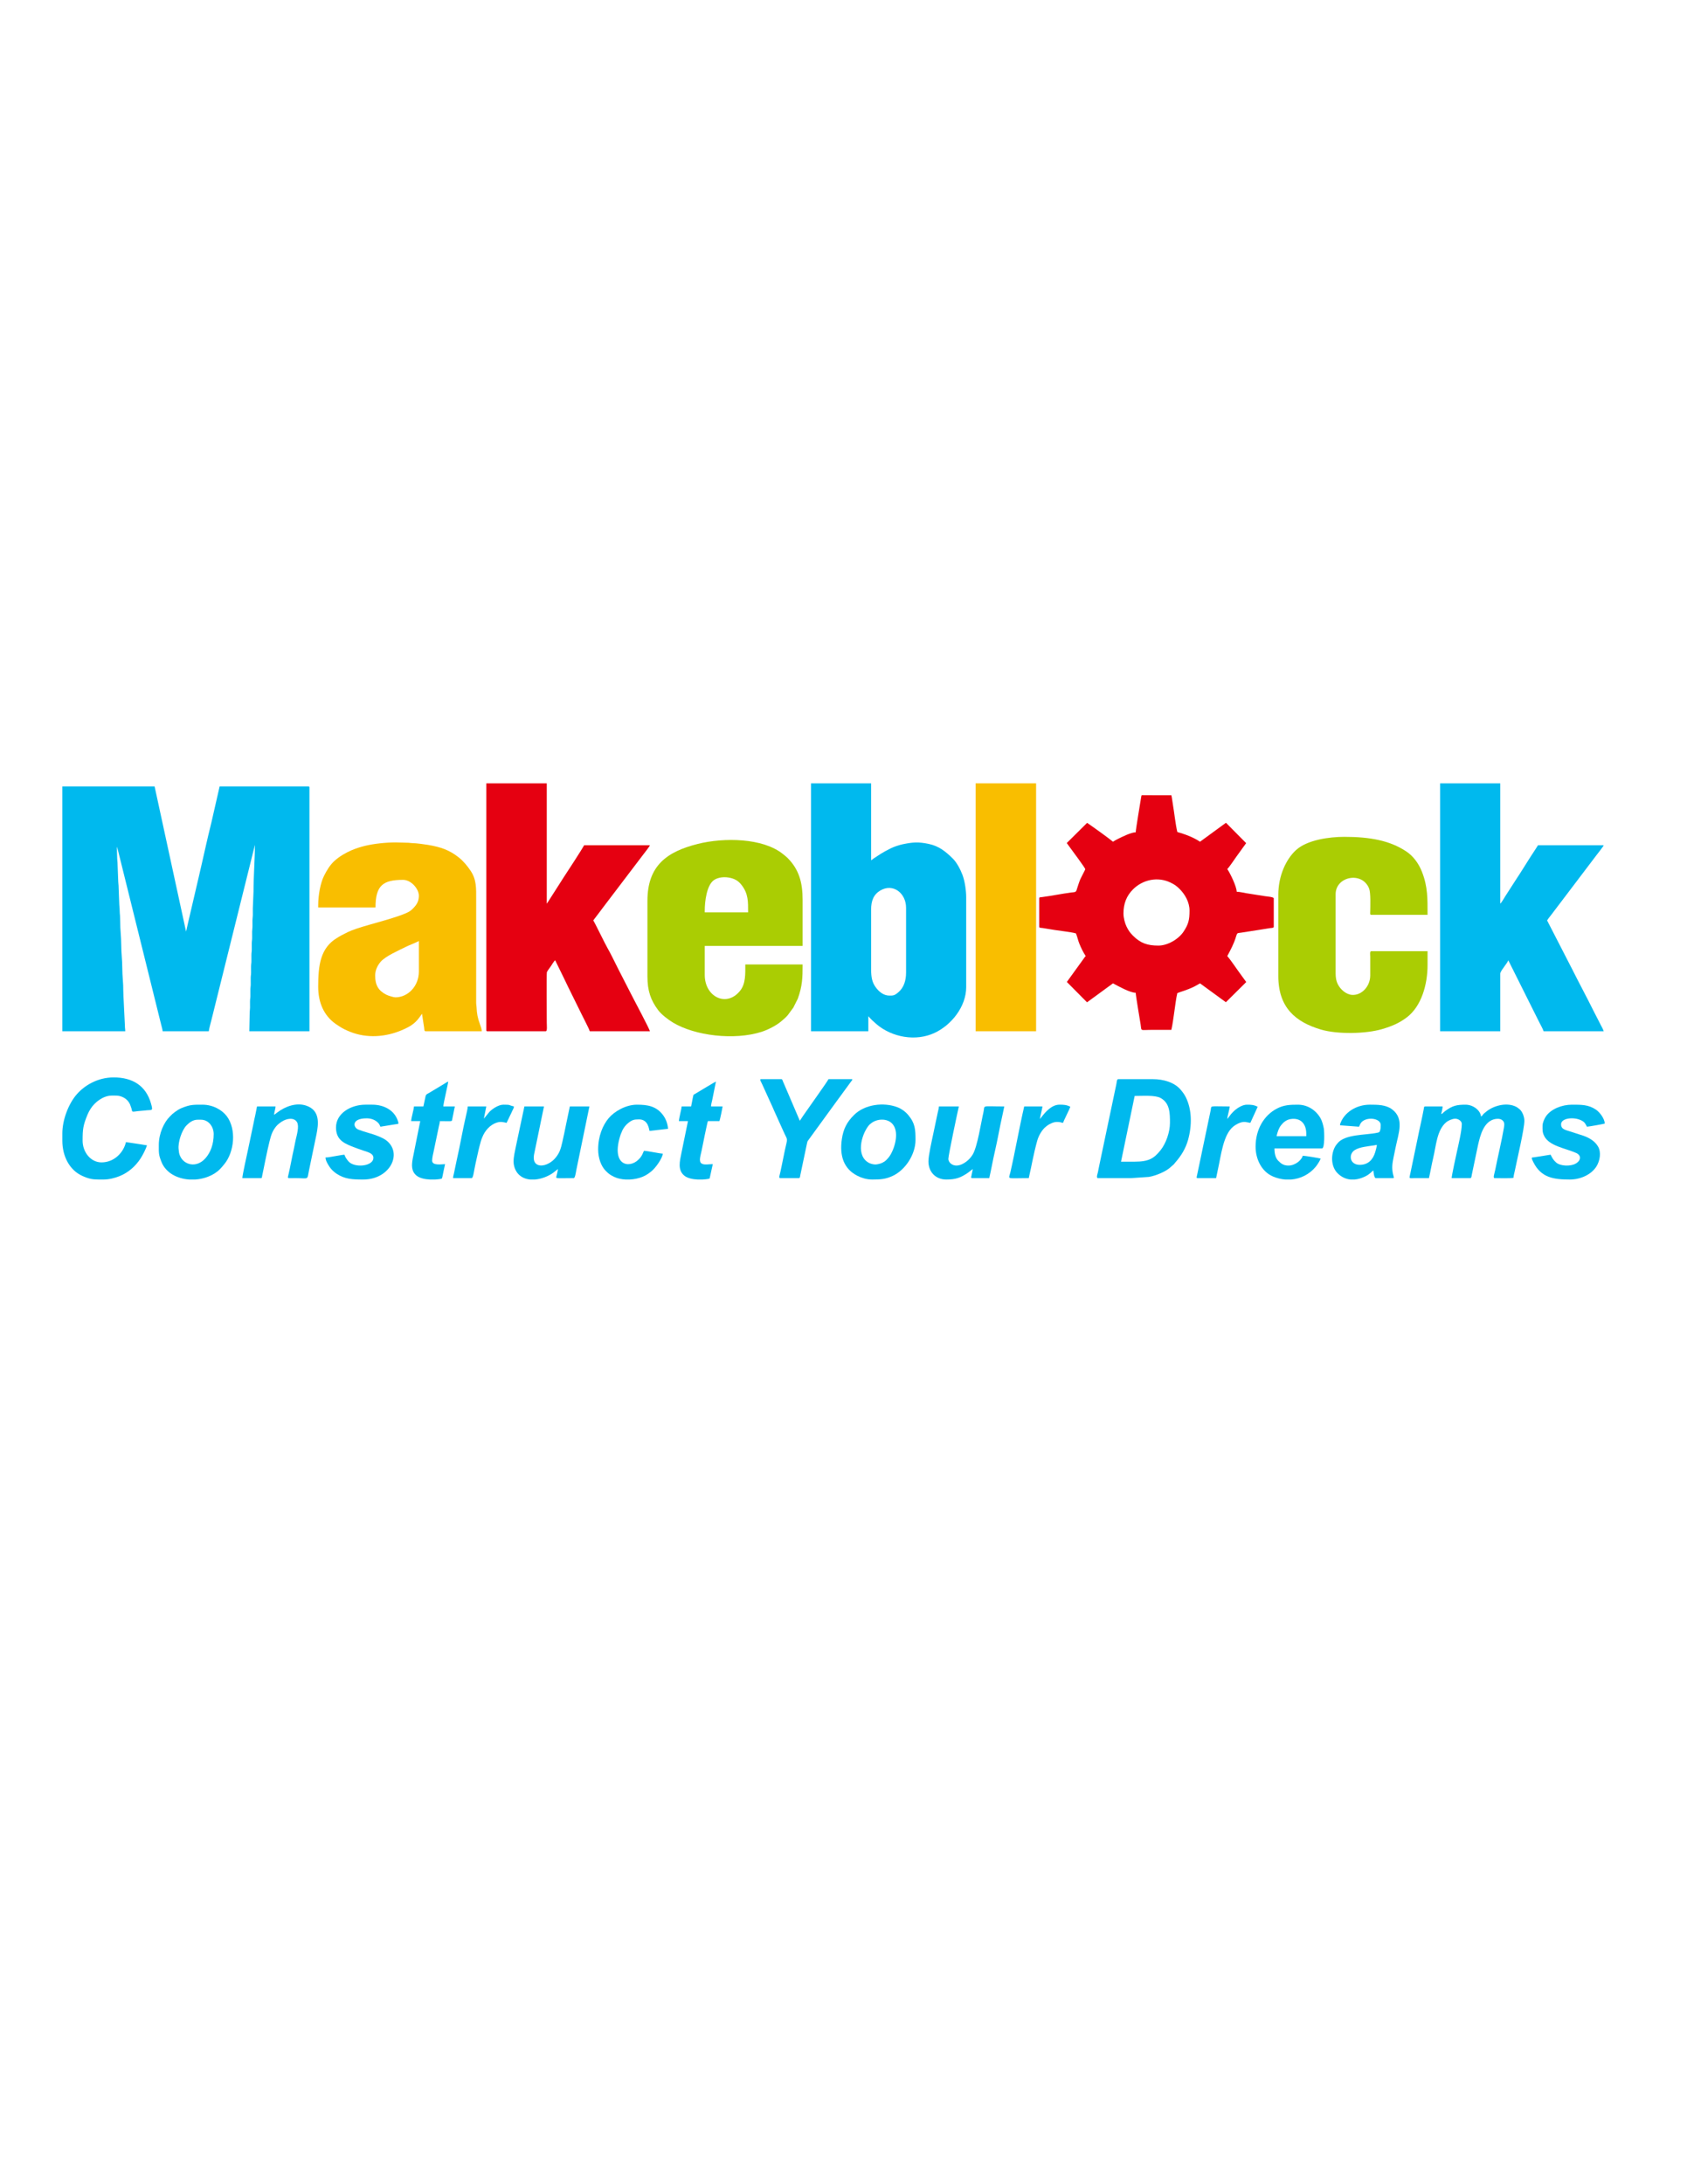 <?xml version="1.0" encoding="UTF-8"?>
<!DOCTYPE svg PUBLIC "-//W3C//DTD SVG 1.1//EN" "http://www.w3.org/Graphics/SVG/1.1/DTD/svg11.dtd">
<!-- Creator: CorelDRAW 2018 (64-Bit Evaluation Version) -->
<svg xmlns="http://www.w3.org/2000/svg" xml:space="preserve" width="8.5in" height="11in" version="1.1" style="shape-rendering:geometricPrecision; text-rendering:geometricPrecision; image-rendering:optimizeQuality; fill-rule:evenodd; clip-rule:evenodd"
viewBox="0 0 8500 11000"
 xmlns:xlink="http://www.w3.org/1999/xlink">
 <defs>
  <style type="text/css">
   <![CDATA[
    .fil0 {fill:#00B9EE}
    .fil3 {fill:#AACD03}
    .fil1 {fill:#E50011}
    .fil2 {fill:#F9BE00}
   ]]>
  </style>
 </defs>
 <g id="Layer_x0020_1">
  <g id="_1986705130496">
   <path class="fil0" d="M314.1 5193.59l316.99 0c0,-10.43 -1.86,-15.87 -1.77,-28.17l-7.05 -144.4c-1.14,-21.17 -1.06,-38.67 -1.69,-59.94l-3.64 -56.24c-0.65,-21.68 -1,-38.3 -1.65,-59.99l-3.64 -56.24c-0.65,-21.68 -1,-38.3 -1.65,-59.99l-3.64 -56.24c-0.63,-21.26 -0.55,-38.77 -1.69,-59.94 -0.52,-9.52 -1.85,-16.02 -1.76,-28.18 0.09,-12.38 -1.71,-17.56 -1.84,-28.09l-3.44 -88.13c0.09,-12.38 -1.71,-17.56 -1.84,-28.09l-3.44 -88.13c0.09,-12.38 -1.71,-17.55 -1.84,-28.09 -0.26,-21.62 -1.69,-38.07 -1.69,-59.94l4.24 13.37c1.34,5.54 2.11,8.5 3.51,14.1 2.68,10.72 4.71,18.86 7.39,29.59l201.47 812.86c2.5,9.98 4.8,19.17 7.4,29.58 2.02,8.07 5.92,21.02 6.69,30.29l232.46 0c0.18,-7.93 11.22,-48.43 13.74,-58.46l218.72 -880.13c0,70.3 -7.3,163.28 -7.04,234.22l-3.6 86.21c-0.12,9.91 0.03,20.08 0.08,30.02 0.06,12.35 -1.71,17.58 -1.84,28.09 -0.12,9.91 0.03,20.08 0.08,30.02 0.06,12.35 -1.71,17.58 -1.85,28.09 -0.13,10.52 0.07,21.27 0.11,31.81 0.05,12 -1.89,16.08 -1.84,28.09 0.04,10.01 0.04,20.01 0.08,30.02 0.05,12.01 -1.89,16.08 -1.85,28.09 0.04,10 0.04,20.01 0.08,30.02 0.05,12.01 -1.89,16.09 -1.84,28.09 0.04,10.01 0.04,20.01 0.08,30.02 0.05,12.01 -1.89,16.08 -1.84,28.09 0.04,10.59 0.11,21.21 0.1,31.8 -0.02,11.33 -1.92,15.75 -1.85,28.09 0.06,9.99 0.1,20.03 0.08,30.02 -0.02,11.33 -1.91,15.75 -1.84,28.09 0.06,10.52 0.22,21.29 0.09,31.79 -0.13,10.51 -1.91,15.74 -1.85,28.09l-1.75 89.82 302.9 0 0 -1227.39c0,-4.06 -1.23,-5.28 -5.28,-5.28l-447.31 0 -41.55 182.09c-22.17,87.64 -42.74,185.59 -63.74,274.37l-42.65 182.75c-7.44,30.42 -13.98,60.98 -21.11,91.59l-158.5 -730.8 -464.92 0 0 1232.68z"/>
   <path class="fil0" d="M4389.17 4881.89l0 -301.12c0,-44.85 12.69,-76.82 47.6,-96.8 63.63,-36.43 128.51,14.21 128.51,88l0 325.78c0,40.62 -11.31,76.23 -39.26,99.87 -19.76,16.71 -25.86,16.36 -45.28,16.36 -29.61,0 -53.22,-20.88 -68.7,-42.25 -17.31,-23.91 -22.88,-48.95 -22.88,-89.83zm-302.9 311.69l288.81 0 0 -75.72c12.63,14.53 25.97,27.15 41.04,39.96 77.96,66.28 197.35,88.56 292.98,43.98 84.87,-39.55 159.07,-132.74 159.07,-230.11l0 -452.57c0,-33.98 -6.89,-81.61 -18.33,-111.99 -10.5,-27.88 -28.3,-62.58 -49.02,-83.06 -35.41,-35 -69.21,-63.03 -121.51,-73.96 -51.94,-10.87 -79.23,-8.82 -129.78,1.46 -19.44,3.95 -43.97,12.39 -60.61,20.4 -18.82,9.06 -33.82,17.56 -51.22,28.02l-36.22 23.65c-5.56,4.01 -5.5,5.2 -12.32,8.81l0 -387.41 -302.9 0 0 1248.52z"/>
   <path class="fil1" d="M5660.65 4600.14c0,-48.89 15.28,-88.46 47.99,-121.07 50.32,-50.17 125.67,-64.8 188.6,-34.51 20.94,10.08 31.07,17.32 46.5,32.75 27.03,27.05 49.75,66.14 49.75,108.74 0,46.41 -5.33,68.39 -29.93,105.67 -25.04,37.94 -80.15,70.43 -126.8,70.43 -54.67,0 -89.76,-11.51 -128.11,-49.74 -14.59,-14.54 -23.26,-26.72 -32.75,-46.5 -7.84,-16.32 -15.24,-42.39 -15.24,-65.77zm61.64 -408.54c-23.73,0.53 -66.76,22.02 -88.65,32.87 -8.83,4.37 -18.33,9.67 -25.82,14.68 -18.46,-16.05 -107.17,-79.59 -130.31,-95.09l-102.58 101.7c5.54,8.06 10.66,14.16 15.94,21.92 9.34,13.71 77.72,103.51 77.32,110.33 -0.11,1.82 -21.81,42.21 -25.17,50.3 -7.79,18.71 -12.78,37.24 -19.3,56.42 -3.54,10.42 -17.02,8.69 -26.93,10.06 -48.51,6.73 -98.19,16.82 -147.52,23.3 -7.16,0.94 -13.03,-0.29 -13.03,6.35l0 142.64c0,7.19 9.84,5.53 16.36,6.54l62.11 10.09c21.26,3.41 86.16,11.13 101.99,16 6.72,2.07 3.99,-0.11 6.34,5.98 5.64,14.61 8.89,30.83 14.68,45.2 9.05,22.46 19.54,44.41 32.73,64.12 -3.21,2.35 -9.62,12.04 -12.31,15.86l-82.78 114.45 101.7 102.57 130.75 -95.53c28.06,14.85 84.73,46.88 114.47,47.55 0.31,13.91 22.03,142.93 24.65,158.49 6.27,37.28 -6.83,28.17 63.41,28.17 30.52,0 61.05,0 91.57,0 6.93,-29.72 10.3,-61 15.11,-92.31 4.63,-30.14 7.99,-63.2 14.83,-92.59 13.08,-6.28 47.28,-13.9 87.48,-34.02 9.76,-4.89 17.83,-10.44 26.98,-15.28l130.31 95.09 102.58 -101.7 -24.09 -33.14c-20,-26.45 -51.03,-74.11 -71.44,-97.61 17.77,-33.58 33.05,-61.06 44.24,-98.39 6.22,-20.75 5.78,-16.2 27.7,-19.85 27.13,-4.52 53.9,-8.46 82.29,-12.81 14.28,-2.19 26.93,-4.18 41,-6.54 6.83,-1.15 13.61,-2.38 21.29,-3.37 6.81,-0.88 17.7,-0.07 17.7,-6.95l0 -142.64c0,-7.51 -34.38,-9.52 -43.53,-11.07l-94.35 -14.83c-16.14,-2.66 -32.85,-7.21 -48.79,-7.56 -0.58,-25.94 -31.41,-90.37 -47.55,-114.46 7.93,-5.81 40.81,-55.67 47.8,-64.91l47.3 -65.4 -101.7 -102.57 -130.75 95.53c-29.56,-19.79 -64.12,-33.8 -98.4,-44.25 -5.15,-1.57 -11.25,-2.75 -16.07,-5.06 -9.2,-39.5 -14.96,-95.46 -22.14,-138.11 -2.73,-16.2 -4.37,-32.07 -7.8,-46.79l-137.46 -0.1c-12.7,-0.22 -12.76,-2.18 -14.45,8.44 -3.7,23.24 -27.37,163.34 -27.7,178.33z"/>
   <path class="fil1" d="M2450.26 5188.3c0,4.06 1.22,5.28 5.28,5.28l294.09 0c8.77,0 5.28,-27.43 5.28,-44.02 0,-34.49 -1.5,-245.3 0.46,-253.12 1.33,-5.32 16.11,-24.5 20.35,-30.72 4.95,-7.29 15.6,-25.69 21.46,-29.61l43.44 88.64c7.7,15.39 14.22,30.25 21.72,45.2l65.74 133.24c7.73,15.47 14.82,29.65 22.31,44.61 4.47,8.94 19.28,37.85 21.13,45.78l302.9 0c-0.85,-10.17 -78.24,-154.71 -88.05,-174.33l-71.61 -139.7c-12.75,-25.49 -42.43,-86.13 -53.77,-104.72 -9.94,-16.29 -66.47,-133.28 -71.85,-139.47l35.73 -47.04c6.14,-8.23 11.32,-15.1 17.35,-23.15l196.98 -259.12c6.92,-9.23 33.59,-42.3 35.22,-49.3l-331.07 0c-10.46,19.76 -86.25,136.24 -105.69,165.51 -4.05,6.1 -7.17,11.72 -11.61,18.32l-68.72 107.38c-3.19,4.22 -0.08,0.17 -2.42,2.87l0 -605.77 -304.66 0 0 1243.24z"/>
   <path class="fil0" d="M7256.16 5193.59l302.9 0 0 -290.56c0,-12.67 36.83,-53.18 40.5,-66.92l156.15 312.28c5.19,10.37 19.56,35.9 21.72,45.2l302.9 0c-1.9,-8.15 -12.1,-25.95 -16.43,-34.63l-35.8 -69.86c-33.53,-67.72 -72.62,-139.91 -107.43,-209.55l-125.62 -244.19c5.28,-7.88 10.98,-15.77 17.2,-23.3 6.64,-8.04 12.05,-15.71 18.27,-23.99 12.12,-16.16 23.4,-30.61 35.72,-47.05l178.46 -235.37c3.97,-4.8 34.1,-43.18 35.63,-48.9l-331.07 0c-4.07,6.08 -7.19,11.72 -11.62,18.31 -35.33,52.68 -70.61,112.43 -106.02,165.17l-47.56 73.95c-5.08,7.93 -18.91,32.57 -24.99,36.64l0 -605.77 -302.9 0 0 1248.52z"/>
   <path class="fil2" d="M1890.24 4913.59c0,-27.54 11.88,-51.8 28.19,-70.43 24.81,-28.36 89.47,-55.96 123.85,-73.39 22.3,-11.3 46.59,-19.14 68.1,-30.52 0,51.07 -0.17,102.18 0.04,153.25 0.31,73.56 -54.59,130.11 -118.07,130.33 -8.94,0.03 -35.88,-8.3 -45.17,-12.97 -40.21,-20.21 -56.93,-48.28 -56.93,-96.27zm-287.05 -353.95l0 10.56 288.81 0c0,-112.2 38.81,-139.11 139.12,-139.11 39.86,0 79.25,45.2 79.25,79.24 0,19.96 -4.63,35.31 -17.34,51.34 -7.94,10.02 -18.74,21.44 -29.82,28.3 -43.81,27.13 -199.63,64.05 -265.67,86.54 -40.7,13.87 -46.88,18.79 -80.48,35.74 -7.31,3.69 -10.67,6.54 -17.58,10.59 -85.72,50.28 -96.29,139.02 -96.29,247.1 0,76.93 27.5,144.13 88.04,186.67l19.04 12.66c17.42,11.27 33.67,18.98 53.93,27.08 84.76,33.9 178.92,26.61 261.15,-8.54 49.28,-21.07 71.12,-37.49 97.94,-78.17 2.23,-3.39 0.57,-1.41 2.93,-4.11l10.57 68.67c1.21,7.33 -0.06,19.37 7.04,19.37l283.53 0c0,-11.07 -5.56,-25.31 -8.58,-33.68 -12.44,-34.41 -16.02,-53.31 -17.83,-89.59 -0.41,-8.13 -1.85,-10.87 -1.8,-21.09l0.04 -519.52c0,-56.02 2.39,-98.75 -28.15,-144.42 -16.3,-24.37 -37.3,-49.66 -60.63,-67.92 -46.07,-36.06 -88.35,-51.39 -154.22,-62.39 -18.03,-3.02 -60.34,-8.74 -77.5,-8.79 -9.79,-0.03 -11.33,-1.34 -19.36,-1.77l-65.17 -1.75c-50.3,0 -111.93,6.37 -158.14,17.96 -23.23,5.82 -44.85,12.89 -66.02,22.03 -29.13,12.59 -58.95,30.17 -82.69,51.15 -24.61,21.74 -39.96,48.03 -54.77,77.31 -17.69,34.99 -29.33,96.15 -29.33,148.52z"/>
   <path class="fil3" d="M3550.91 4586.06c0,-46.08 9.44,-124.28 43.72,-151.75 5.98,-4.79 13.7,-8.68 22.03,-11.43 26.7,-8.81 58.19,-5.54 82.48,4.39 15.51,6.34 26.8,16.56 36.45,28.7 35.41,44.57 33.69,85.65 33.69,138.89l-218.37 0 0 -8.8zm-288.81 -49.31l0 380.37c0,74.5 17.28,120.81 53.81,169.83 16.79,22.53 50.42,48.13 74.64,62.72 111.35,67.05 308.83,90.37 445.44,47.24 31.72,-10.02 74.4,-31.34 100.05,-53.16 11.48,-9.76 23.54,-19.86 33.48,-31.68l27.67 -37.49 22.39 -44.53c23.11,-64.1 24.43,-103.84 24.43,-172.8l-288.81 0c0,46.52 2.69,96.31 -26.12,132.37 -68.24,85.39 -178.16,31.19 -178.16,-79.54l0 -146.16 493.09 0 0 -232.45c0,-87.68 -18.59,-152.99 -75.28,-210 -8.09,-8.14 -13.9,-12.23 -22.78,-19.48 -101.37,-82.79 -299.09,-84.72 -429.9,-51.92 -154.94,38.86 -253.94,108.76 -253.94,286.69z"/>
   <path class="fil3" d="M6440.79 4506.81l0 408.54c0,159.09 86.75,231.7 214.63,269.65 82.93,24.61 226.69,21.9 308.2,-2.18 50.13,-14.81 86.48,-30.4 124.26,-58.89 74.54,-56.22 104.88,-166.51 104.88,-263.17l0 -70.44 -283.53 0c-8.6,0 -5.29,18.19 -5.28,26.41l0.01 95.11c0.29,55.66 -43.17,101.66 -91.47,98.62 -29.5,-1.85 -58.65,-26.82 -72.35,-54.58 -7,-14.18 -10.54,-31.53 -10.54,-52.86l0 -399.74c0,-90.42 134.9,-116.41 168.85,-27.96 8.44,22.01 5.88,87.14 5.39,117.87 -0.12,7.48 -1.74,13.98 5.39,13.98l283.53 0c0,-79.73 1.65,-140.96 -28.15,-216.62 -16.6,-42.13 -43.43,-78.74 -78.9,-102.48 -83.09,-55.61 -185.13,-73.59 -312.08,-73.59 -74.67,0 -187.5,14.65 -244.37,67.33 -49.81,46.15 -88.47,129.24 -88.47,224.99z"/>
   <polygon class="fil2" points="4915.72,5193.59 5220.39,5193.59 5220.39,3945.06 4915.72,3945.06 "/>
   <path class="fil0" d="M5717 5850.43l-68.68 0 68.68 -331.06c42.5,0 102.85,-4.9 130.61,10.27 47.29,25.83 47.25,77.27 47.25,125.32 0,45.87 -19.78,103.7 -48.07,138.59 -32.73,40.35 -58.04,56.88 -129.79,56.88zm-184.91 82.76l167.34 0.04 89.04 -6.05c36.3,-5.97 87.67,-27.7 110.37,-49.88 6.09,-5.95 11.35,-9.05 16.75,-14.95 3.46,-3.78 3.73,-5.12 7.02,-8.83 28.83,-32.44 51.58,-70.07 63.45,-112.65 20.55,-73.7 19.57,-152.91 -11.36,-215.06 -7.2,-14.48 -15.86,-25.84 -25.77,-37.63 -31.07,-36.98 -86.07,-53.35 -140.37,-53.35l-174.34 0c-7.19,0 -7.2,13.86 -9.83,27.15 -2.34,11.83 -4.37,19.94 -6.75,31.99l-79.54 378.32c-2.6,11.67 -3.98,20.74 -6.46,32.28 -1.26,5.89 -9.97,28.61 0.43,28.61z"/>
   <path class="fil0" d="M7261.44 5610.94c2.38,-10.22 7.04,-27.46 7.04,-38.74l-88.05 0c-6,0 -5.16,4.28 -6.15,9.7 -9.14,50.02 -21.89,102.61 -31.86,153.04l-34.92 167.59c-0.92,4.65 -5.87,26.15 -5.6,27.27 1.46,6.07 15.25,3.4 29.22,3.4 22.9,-0 45.79,0 68.68,0 7.69,-33.02 13.27,-67.4 21.13,-100.37 15.54,-65.2 18.69,-141 65.65,-180.89 9.23,-7.84 28.55,-17.02 43.79,-17.89 16.33,-0.93 34.97,11.21 34.97,26.2 0,35.56 -17.59,107.25 -25.08,142.21 -3.16,14.76 -25.99,117.56 -25.99,130.74l93.34 0c6.77,0 6.76,-9.6 8.08,-16.57l31.73 -151.41c10.52,-45.7 27.17,-113.24 79.66,-128.14 12.92,-3.67 30.75,-4.37 41.13,3.45 12.4,9.33 12.5,20.53 9.47,38.33 -11,64.59 -30.93,146.99 -44.3,214.57 -3.24,16.36 -12.44,39.76 -2.5,39.76 21.17,0 78.18,2.18 95.1,-1.76 0,-10.87 4.7,-26.08 6.6,-35.65 10.8,-54.45 47.99,-209.43 47.99,-251.38 0,-20.36 -9.67,-45.2 -23.39,-57.62l-10.83 -8.54c-4.37,-3.06 -8.74,-5.23 -13.8,-7.34 -46.25,-19.26 -110.99,-2.09 -147.92,30.78 -4.24,3.78 -7.55,5.33 -11.17,9.97 -4.34,5.57 -5.66,7.85 -11.28,11.62 -2.61,-31.33 -39.73,-59.87 -77.48,-59.87 -43.85,0 -65.31,4.21 -102.42,31.42 -10.97,8.05 -14.75,14.5 -20.85,16.13z"/>
   <path class="fil0" d="M314.1 5707.79l0 36.98c0,77.58 35.49,148 100.86,177.38 35.02,15.74 52.77,17.86 82.64,18.09l22.14 0 2.16 0c28.78,0 58.72,-8.32 80.02,-16.83 44.28,-17.71 80.73,-50.01 106.33,-89.14 9.31,-14.23 27.89,-48.91 32.02,-66.6 -7.8,-0.17 -17.39,-2.6 -26.12,-3.81 -8.2,-1.14 -16.24,-2.57 -25.95,-3.99l-53.59 -8.04c-12.46,53.5 -59.67,102.13 -123.28,102.13 -55.53,0 -95.09,-53.03 -95.09,-109.18 0,-59.39 2.72,-77.58 24.9,-131.83 4.15,-10.14 9.4,-19.39 15.26,-28.76 21.37,-34.18 64.83,-66.57 106.01,-66.57 21.02,0 35.34,-1.56 54.59,7.04 18.41,8.22 30.57,20.26 38.76,38.73l7.24 20.93c4.21,15.35 -2.37,16.42 32.23,11.52 12.39,-1.76 23.11,-1.52 35.49,-3.26 35.35,-4.94 42.02,6.63 29.98,-35.52 -25.5,-89.23 -92.45,-131.02 -187.72,-131.02 -81.38,0 -146.85,40.55 -185.34,84.1 -43.42,49.14 -73.54,131.45 -73.54,197.66z"/>
   <path class="fil0" d="M3931.3 5933.19l93.33 0c6.57,0 6.54,-8.3 7.8,-15.09l33.36 -158.58c2.19,-10.01 1.79,-10.48 7.1,-17.56l141.67 -194.68c7.06,-9.39 12.95,-17.86 20.14,-27.41l50.55 -69.2c8.75,-12.39 8.17,-8.15 8.81,-15.84l-119.75 0c-2.1,7.87 -111.11,159.65 -126.09,182.09l-18.31 27.47 -79.2 -184.95c-2.07,-4.74 -3.59,-8.46 -5.89,-13.48 -2.56,-5.6 -2.54,-11.13 -8.24,-11.13l-102.14 0c-8.61,0 -2.36,8.19 5.86,25.83l53.43 117.39c4.97,10.67 8.25,20.17 13.48,30.54l39.95 88.6c23.87,53.5 21.7,26.74 7.15,97 -5.06,24.4 -9.35,46.95 -14.65,71.64 -2.3,10.76 -4.87,22.4 -7.35,34.92 -3.43,17.31 -10.7,32.43 -1.03,32.43z"/>
   <path class="fil0" d="M4410.3 5864.52c-9.46,0 -23.61,-3.83 -30,-6.98 -69.46,-34.26 -41.31,-140.51 -4.49,-187.75 4.92,-6.31 9.27,-9.63 15.59,-14.35 29.35,-21.91 78.52,-24.07 104.39,3.84 35.48,38.27 15.35,116.37 -10.5,158.72 -6.22,10.2 -18.82,24.89 -28.43,31.44 -5.74,3.91 -13.15,7.57 -19.87,10.06 -5.34,1.98 -19.13,5.02 -26.69,5.02zm-15.85 75.72l1.9 0c39.72,-0.04 65.57,-1.5 101.43,-18.19 65.06,-30.28 115.04,-109.39 115.04,-180.8 0,-52.26 -1.61,-84.13 -36.44,-125.57 -14.34,-17.07 -34.18,-31.74 -55.36,-39.73 -68.1,-25.7 -163.63,-15.2 -218.59,39.84 -34.73,34.79 -53.08,68.62 -60.69,120.69 -12.5,85.65 9.78,150.55 79.32,185.57 19.36,9.75 45.31,18.19 73.38,18.19z"/>
   <path class="fil0" d="M995.63 5639.11l17.61 0c36.81,0 63.4,34.37 63.4,72.2 0,52.35 -16.17,92.75 -40.89,121.12 -45.44,52.15 -109.28,34.71 -128.72,-11.39 -5.5,-13.04 -5.16,-17.2 -7.07,-33.57 -3.91,-33.44 15.33,-95.59 40.63,-120.63 14.11,-13.96 31.57,-27.73 55.04,-27.73zm-11.42 301.13l-31.24 0c-30.33,-2.13 -59.84,-10.54 -84.92,-25.63 -22.06,-13.27 -42.86,-34.84 -53.08,-59.62 -16.28,-39.44 -14.81,-48.13 -14.81,-89.08 0,-57.22 26.07,-113.59 55.02,-142.22 12.98,-12.83 10.85,-11.88 25.98,-23.32 7.17,-5.42 21.5,-14.85 30.65,-18.65 45.57,-18.96 60.54,-18.32 108.48,-18.32 53.6,0 99.66,27.39 122.8,58.59 49.07,66.19 37.37,179.92 -13.19,241.19 -15.77,19.12 -25.01,30.72 -45.5,44.31 -28.79,19.11 -64.19,30.23 -100.18,32.75z"/>
   <path class="fil0" d="M6851.12 5866.28c-51.74,0 -57.76,-53.91 -25.05,-74.35 25.28,-15.8 65.76,-18.64 96.28,-23.47 5.87,-0.93 10.19,-2.15 15.06,-2.55 -0.18,8.1 -6.37,30.06 -8.57,37.21 -10.94,35.5 -33.91,63.16 -77.72,63.16zm-25.13 73.96l-21.14 0c-23.31,-2.21 -45.65,-11.98 -65.13,-31.25 -34.13,-33.77 -35.54,-94.59 -11.83,-136 3.02,-5.28 6.9,-9.46 10.49,-14.16 36.56,-47.83 144.16,-41.75 199.76,-53.83 9.06,-1.97 12.43,-2.06 14.88,-9.78 3.85,-12.14 3.75,-17.61 3.75,-29.7 0,-30.96 -57.93,-41.62 -89.1,-20.42 -12.67,8.62 -15.17,18.97 -20.09,29.22l-83.63 -6.21c-10.06,-1.31 -14.42,1.22 -11.54,-7.5 18.42,-55.82 79.01,-97.23 149.76,-97.23 38.98,0 80.96,0.09 112.02,23.58 61.84,46.77 33.03,118.08 18.44,187.88 -3.67,17.54 -7.32,34.61 -10.87,52.52 -6.24,31.46 -9.96,52.57 -3.25,84.58 0.93,4.44 2.33,9.03 3.3,12.94 1.36,5.49 2.8,8.3 -3.4,8.3l-86.29 0c-8.88,0 -11.68,-30.9 -12.33,-38.74 -10.82,7.24 -15.62,17.59 -40.49,29.95 -17.46,8.68 -35.5,14.22 -53.31,15.83z"/>
   <path class="fil0" d="M6581.68 5709.55l0 12.33 -149.69 0c4.97,-21.32 10.94,-39.96 22.62,-54.87 11.36,-14.5 26.63,-27.8 48.06,-31.19 51.11,-8.08 79.02,24.59 79.02,73.73zm-76.71 230.69l-28.92 0c-21,-1.61 -42.02,-6.71 -62.19,-15.33 -56.89,-24.3 -87.53,-86.77 -87.53,-150.2 0,-85.06 40.82,-157.17 107.53,-191.84 35.12,-18.26 66.2,-19.47 105.56,-19.47 49.84,0 91.35,28.2 114.42,68.72 7.45,13.09 13.72,35.96 16.45,52.23 2.19,13.03 5.43,99.17 -9.35,99.17l-239.5 0c0,24.89 4.38,47.19 18.89,62.11 14.58,14.99 27.31,24.18 51.55,24.18 34.99,0 66.5,-27.96 72.2,-49.31 12.12,0 76.95,11.09 89.81,14.09 -2.41,10.33 -17.72,33.03 -24.23,40.92 -32.54,39.45 -77.51,61.08 -124.68,64.74z"/>
   <path class="fil0" d="M1381.3 5614.46l0 0zm0 0c0,-14.65 6.73,-28.28 7.04,-42.26l-93.33 0 -8.81 44.02c-3.47,14.56 -6.51,29.69 -9.54,45.05l-28.46 135.32c-4.56,20.5 -27.16,123.63 -27.16,136.61l93.33 0c7,-1.52 4.45,-1.11 5.92,-8.17 10.8,-51.97 25.48,-128.02 37.75,-177.08 8.43,-33.69 14.59,-52.17 33.54,-75.65 6.91,-8.56 19.2,-17.89 28.78,-24.05 23.41,-15.06 61.45,-22.94 76.5,3.86 11.41,20.31 -1.6,64.7 -7.07,88.46 -3.64,15.8 -5.54,29.61 -9.19,45.41 -9.64,41.81 -18.35,93.7 -28.19,133.94 -4.07,16.64 -4.98,13.29 36.3,13.29 68.98,0 58.05,12.2 68.24,-39.18 12,-60.48 25.27,-119.39 37.28,-179.33 10.96,-54.76 19.74,-122.98 -51.98,-146.72 -50.31,-16.65 -105.37,4.64 -144.87,34.4 -6,4.52 -9.84,7.91 -16.08,12.09z"/>
   <path class="fil0" d="M4677.98 5848.67c0,54.2 36.87,91.57 89.81,91.57 48.19,0 72.33,-9.02 108.85,-33.79 9.48,-6.43 15.74,-12.85 24.98,-19.04 -2.25,9.67 -3.78,18.63 -6.03,29.22 -3.74,17.59 -5.66,16.87 14.81,16.6 24.59,-0.33 49.38,-0.03 74,-0.03 9.98,-42.83 18.5,-92.81 28.53,-135.24 13.4,-56.72 24.18,-121.99 37.7,-180.66l9.5 -45.09c-119.95,0 -96.28,-8.83 -104.97,28.87 -12.78,55.41 -30.28,173.71 -54.24,213.43 -8.38,13.89 -19.03,25.61 -31.7,35.22 -54.72,41.51 -90.86,9.43 -90.86,-13.38 0,-18.36 46.39,-236.48 52.83,-264.15l-100.38 0c-0.21,9.56 -4.86,25.08 -6.61,33.9l-21.44 101.82c-6.96,33.63 -24.78,110.13 -24.78,140.75z"/>
   <path class="fil0" d="M2587.62 5848.67c0,24.35 8.9,48.46 24.83,64.98 0.25,0.26 0.61,0.63 0.87,0.89 15.93,15.92 36.5,23.72 58.49,25.7l23.77 0c33.06,-2.75 66.75,-16.27 91.04,-33.46l24.66 -19.37c-0.6,7.17 -3.53,18.63 -4.83,25.11 -5.38,26.75 -19.69,20.68 84.07,20.68 7.32,0 11.04,-29.48 13.36,-41.23l65.89 -319.77 -98.62 0 -18.92 90.26c-6.04,30.38 -12.23,59.7 -19.13,90.04 -7.88,34.64 -13.8,52.89 -32.61,76.57 -41.01,51.61 -122.33,60.74 -109.99,-13.13l50.34 -243.75 -98.62 0 -43.59 204.71c-4.05,20.26 -11,49.63 -11,71.76z"/>
   <path class="fil0" d="M1693 5677.85c0,57.03 32.77,76.89 79,95.34 19.74,7.88 38.95,14.7 60.79,21.98 22.55,7.5 48.65,13.92 48.65,35.88 0,40.33 -83.4,50.85 -119.06,23.96 -7.81,-5.89 -16.92,-19 -21.79,-27.52 -2.52,-4.4 -3.2,-7.89 -5.31,-12.3 -15.1,1.26 -31.38,5.13 -47.25,7.34 -14.01,1.94 -32.54,6.75 -47.84,6.75 0,16.54 13.62,37.13 20.76,47.93 8.34,12.61 22.05,25.27 34.89,33.79 41.93,27.82 81.01,29.22 134.55,29.22 128.77,0 193.94,-120.46 126.39,-188.01 -15.11,-15.12 -33.05,-22.91 -54.68,-31.61 -31.8,-12.81 -64.96,-19.19 -96.69,-31.87 -26.8,-10.72 -35.68,-56.67 42.59,-56.67 22.71,0 44.42,8.39 58.56,24.21 6.49,7.26 6.16,9.79 10.12,18.06l71.19 -11.58c20.46,-3.85 23.13,1.28 16.7,-18.16 -18.06,-54.69 -71.9,-81.2 -128.39,-81.2l-35.22 0c-72.81,0 -147.93,43.18 -147.93,114.46z"/>
   <path class="fil0" d="M7772.15 5669.05c0,21.24 -1.43,33 8.75,52.89 25.34,49.51 105.52,60.43 160.31,84.47 26.96,11.83 26.11,37.7 -2.46,53.88 -25.07,14.19 -77.39,12.96 -98.36,-5.89 -14.94,-13.43 -18.33,-21.42 -27.73,-39.19l-82.07 13.04c-12.08,1.78 -18.8,-3.13 -4.23,25.71 39.07,77.31 101.61,86.28 183.16,86.28 54.8,0 108.95,-25.17 134.42,-66.33 17.24,-27.87 24.69,-70.49 8.2,-99.17 -15.69,-27.28 -42.67,-43.37 -72.44,-54.35l-62.47 -20.3c-28.61,-9.62 -51.73,-11.46 -51.73,-38.08 0,-31.7 65.8,-38.86 103.34,-18.81 16.56,8.85 18.67,15.43 26.98,31.13 8.2,-0.19 85.72,-13.89 89.81,-15.85 -0.53,-23.81 -24.38,-56.65 -44.34,-70.13 -38.22,-25.8 -74.6,-24.96 -121.2,-24.96 -50.43,0 -105.59,21.72 -131.09,59.1 -6.66,9.76 -16.84,31.28 -16.84,46.56z"/>
   <path class="fil0" d="M3013.79 5788.79c0,44.68 15.68,85.42 38.28,107.89 15.18,15.09 21.56,20.11 42.11,30.09 16.72,8.11 36.99,12.41 57.93,13.47l20.85 0c22.19,-1.09 44.06,-5.57 62.23,-12.81 19.85,-7.91 30.85,-15.9 46.05,-27.91 22.63,-17.89 56.42,-66.5 58.34,-89.58 -14.28,0 -77.32,-14.09 -95.1,-14.09 -4.21,7.96 -6.24,15.6 -11.28,23.94 -5.46,9.04 -8.46,12.55 -15.57,19.65 -48.7,48.7 -141.59,28.85 -90.53,-125.74l9.37 -22.33c7.72,-14.43 15.95,-25.26 28.2,-35.19 19.98,-16.2 29.61,-18.81 55.15,-18.81 47.74,0 50.28,52.8 52.83,58.11l93.33 -10.57c-2.19,-26.35 -10.93,-49.99 -25.63,-69.46 -34,-45.01 -77.51,-52.05 -131.1,-52.05 -57.89,0 -115.35,35.59 -142.13,67.43 -30.67,36.47 -53.35,91.61 -53.35,157.97z"/>
   <path class="fil0" d="M3482.23 5572.19l-47.55 0c-0.19,8.63 -13.8,60.89 -14.09,73.96l45.78 0 -33.31 162.16c-7.82,39.07 -19.98,84.69 15.4,112.86 16.27,12.96 42.37,17.91 66.7,19.06l24.31 0c19.61,-0.89 34.48,-3.69 36.08,-5.28l15.85 -72.2c-19.57,0 -43.45,5.56 -56.67,-3.2 -15.84,-10.5 -4.38,-41.07 0.47,-65.33 3.63,-18.18 28.32,-141.33 31.55,-148.07l58.11 0c2.61,-5.44 15.11,-65.03 15.85,-73.96l-58.11 0c0,-10.74 3.7,-20.99 5.74,-31.24 1.82,-9.15 4.09,-21.64 6.24,-30.74l12.68 -63.04c-7.05,1.88 -90.46,53.83 -107.53,63.29 -5.93,3.28 -5.12,1.38 -6.95,8.9 -4.18,17.14 -6.56,35.7 -10.56,52.84z"/>
   <path class="fil0" d="M2133.27 5572.19l-47.55 0c-0.33,14.81 -13.72,57.34 -14.09,73.96l45.79 0 -38.25 190.69c-4.93,29.4 -8.09,61.83 20.32,84.34 16.19,12.83 42.4,17.84 66.83,19.06l25.83 0c18.65,-0.9 32.7,-3.54 34.44,-5.28 2.33,-4.85 6.3,-28.04 8.06,-35.96 2.91,-13.11 4.95,-24.06 7.78,-36.24 -15.13,0 -65.16,9.46 -65.16,-17.61 0,-15.04 5.75,-36.65 8.37,-49.74l25.83 -123.86c1.77,-8.94 4.55,-16.39 4.55,-25.39 70.7,0 59.25,4.58 63.76,-15.49 1.27,-5.65 2.48,-11.91 3.89,-19 2.78,-13.93 5.05,-26.51 8.07,-39.48l-58.11 0c0,-14.15 24.43,-115.07 24.65,-125.03 -5.62,1.5 -14.12,7.58 -19.27,10.67l-78.14 46.89c-7.71,4.59 -13.63,5.54 -16.44,15.26l-11.18 52.22z"/>
   <path class="fil0" d="M5239.76 5635.59c1.33,-16 12.06,-51.04 12.33,-63.4l-91.57 0c-24.65,105.81 -45.34,225.88 -69.75,331.75 -8.71,37.79 -24.07,29.25 92.64,29.25 16.09,-69.04 23.07,-117.52 42.62,-188.07 7.27,-26.22 24.48,-55.98 43.66,-70.81 5.72,-4.43 9.18,-7.89 16.43,-11.74 20.46,-10.85 33.63,-14.77 57.06,-10.66 4.65,0.82 6.7,2.54 12.81,3.04 1.58,-6.79 35.25,-73.56 36.98,-81 -19.01,-10.06 -33.55,-10.57 -54.59,-10.57 -40.45,0 -72.25,38.14 -93.06,65.43l-5.56 6.77z"/>
   <path class="fil0" d="M2437.93 5633.83l12.33 -61.64 -93.33 0c-0.22,9.74 -6.27,35.13 -8.46,44.38 -17.05,72.15 -30.41,152.91 -47.21,225.74l-14.04 66.96c-1.76,8.92 -4.26,14.86 -4.26,23.91l93.33 0c7.39,0 11.58,-32.29 13.94,-44.17 3.22,-16.2 6.19,-31.48 10.02,-48.09 9,-39.04 11.04,-52.93 22.56,-93.66 2.32,-8.22 4.61,-13.17 7.56,-20.62 12.75,-32.28 39.14,-62.64 73.05,-73.11 19.06,-5.89 31.33,-2.69 48.97,1.42 6.95,-13.14 12.67,-27.15 19.37,-40.5 3.59,-7.16 6.11,-12.06 9.55,-20.39 3.32,-8.03 7.85,-12.15 8.06,-21.88 -30.3,-7.06 -14.17,-8.8 -52.83,-8.8 -25.22,0 -55.67,21.24 -70.05,35.61l-28.57 34.83z"/>
   <path class="fil0" d="M6183.68 5635.59c0.3,-13.59 10.87,-45.84 12.33,-63.4 -106.94,0 -90.84,-6.5 -96.13,20.11 -2.48,12.47 -4.62,21.17 -7.05,33.46l-27.15 129.58c-5.05,21.16 -8.35,42.19 -13.4,64.09l-20.52 97.5c-3.83,18.19 -6.11,16.49 16.29,16.29 26.38,-0.24 52.87,-0.01 79.26,-0.01l9.82 -46.53c14.84,-66.69 26.29,-172.28 76.19,-212.61 14.89,-12.04 40.56,-26.06 61.14,-23.72l25.43 4.62 36.98 -81c-19.01,-10.06 -33.54,-10.57 -54.59,-10.57 -21.76,0 -45.8,15.96 -58.39,26.14 -5.39,4.35 -16.78,15.76 -21.12,21.14l-19.1 24.92z"/>
  </g>
 </g>
</svg>

